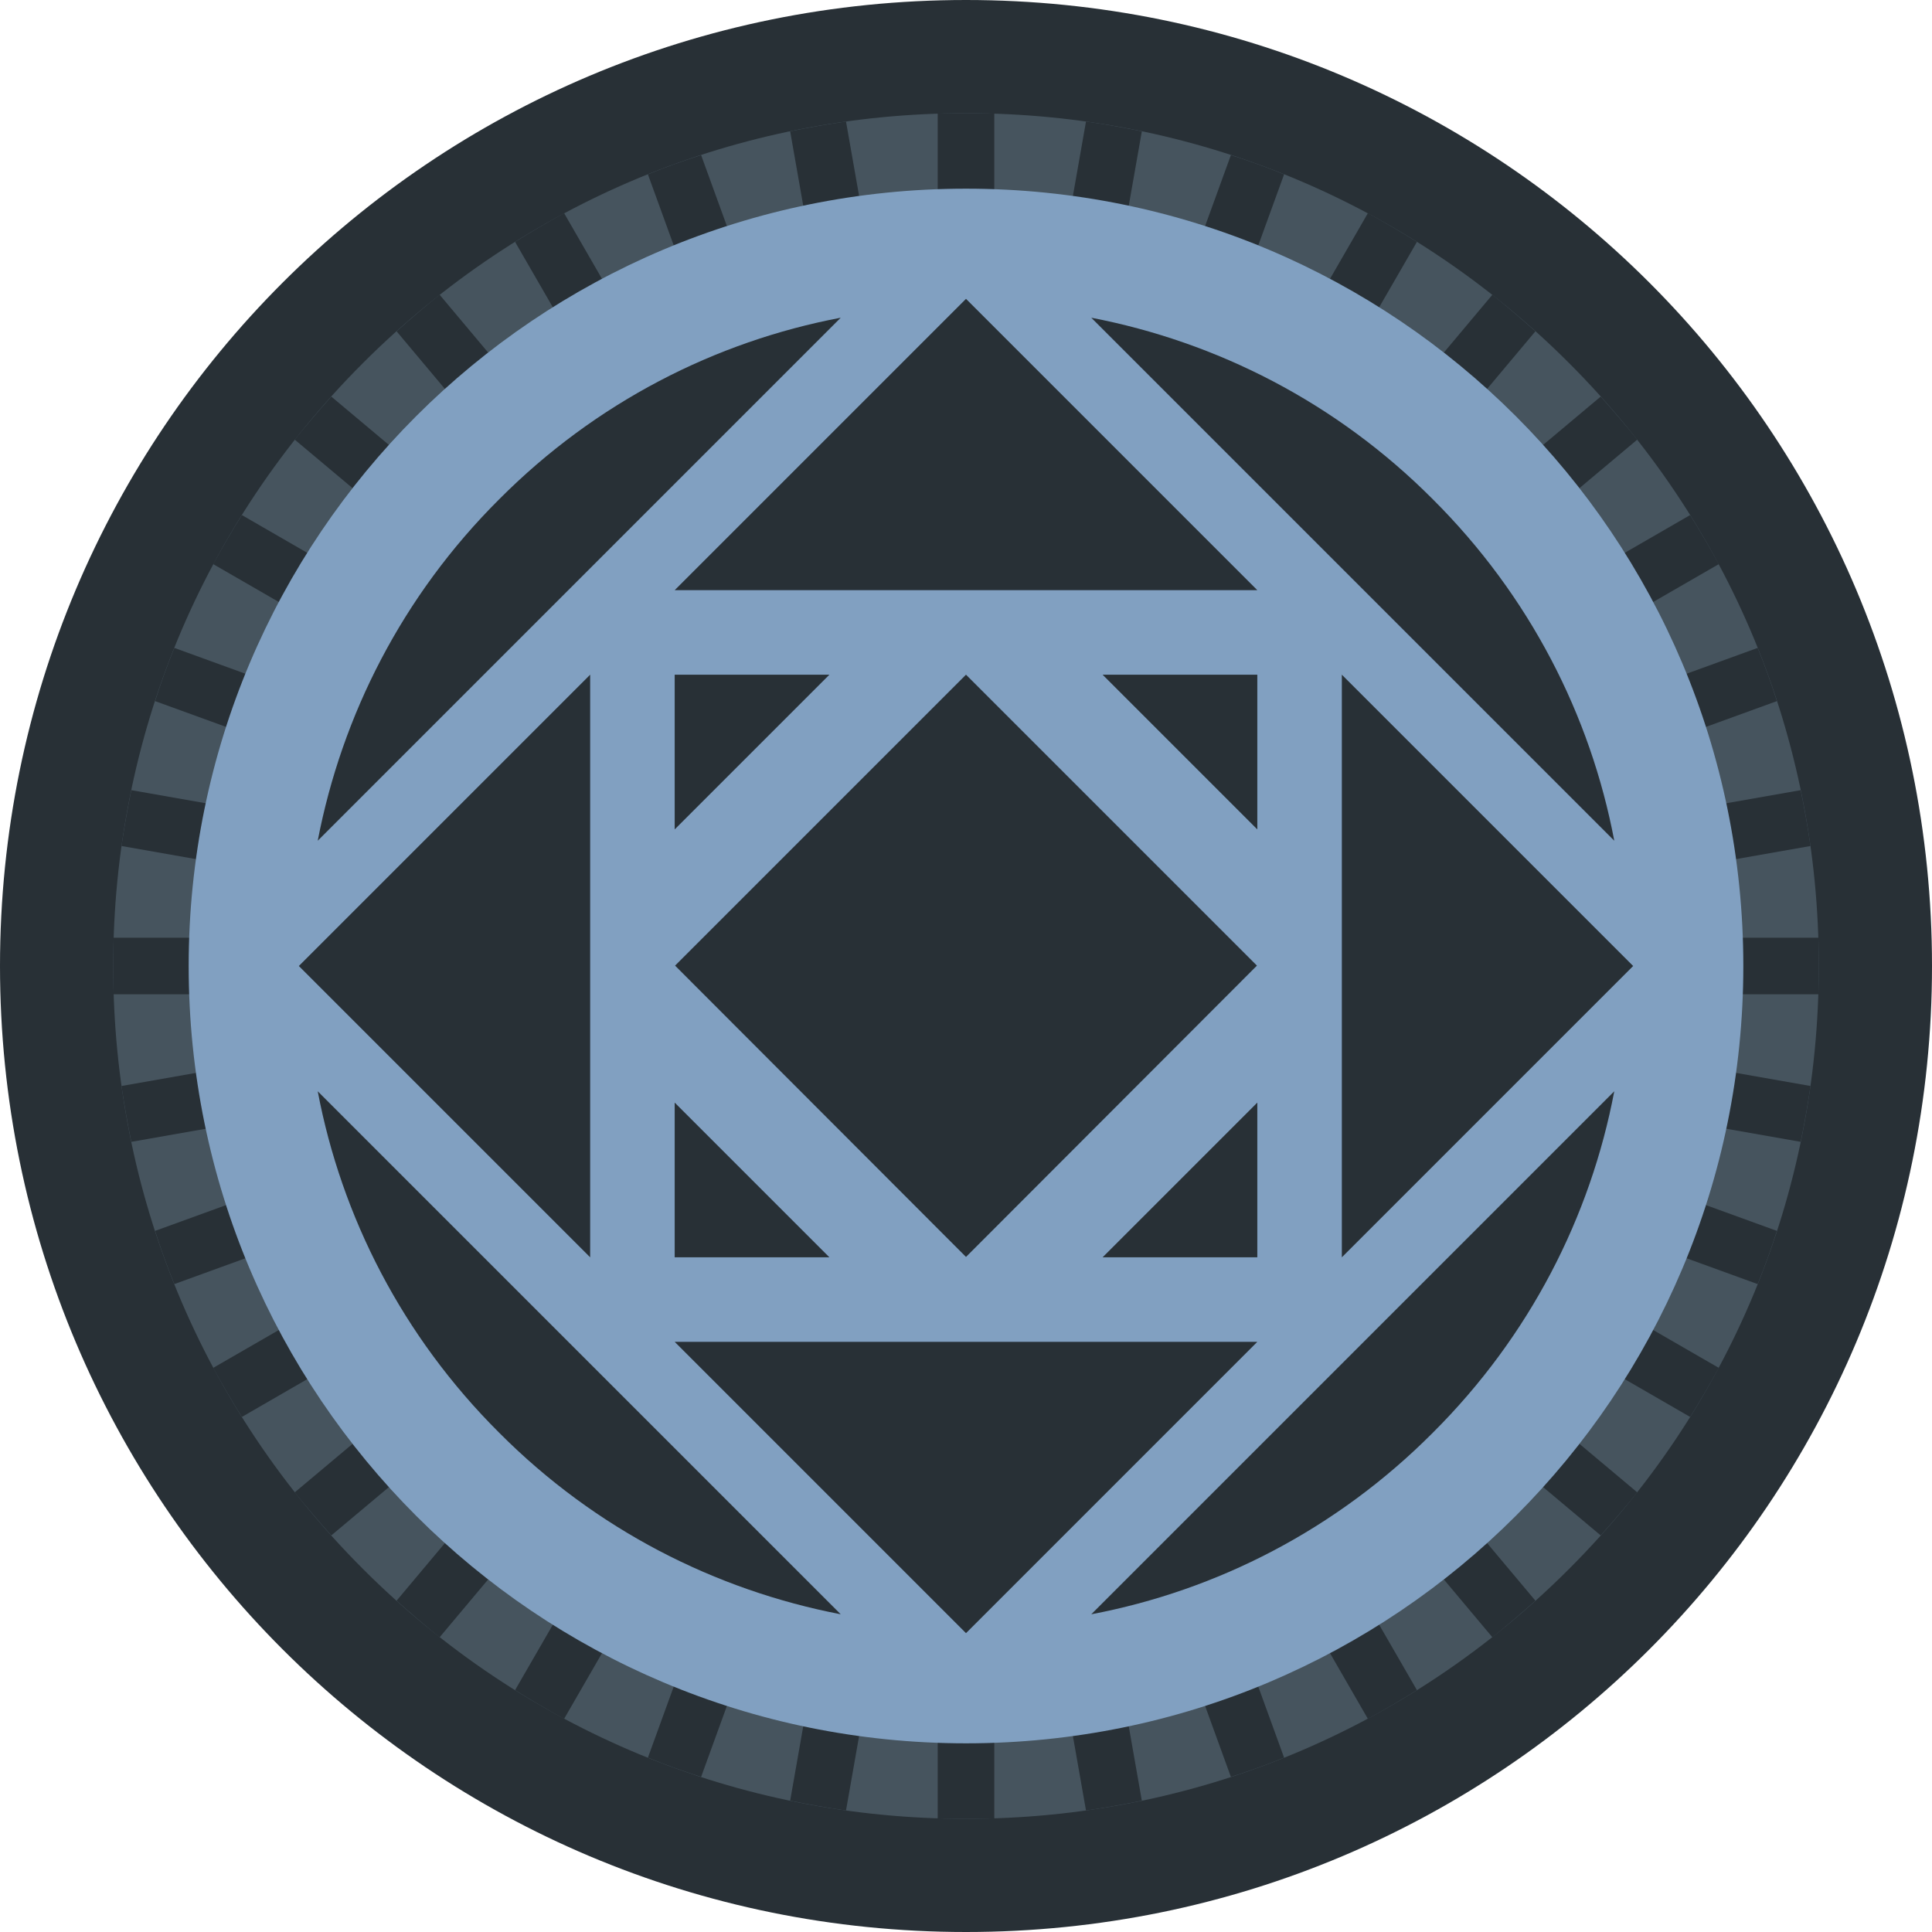 <svg version="1.2" xmlns="http://www.w3.org/2000/svg" viewBox="0 0 512 512" width="512" height="512">
	<title>circle-svg</title>
	<style>
		.s0 { fill: #283036 } 
		.s1 { fill: #46545e } 
		.s2 { fill: #81a0c1 } 
	</style>
	<path id="Layer" class="s0" d="m256 512c-141.6 0-256-114.4-256-256c0-141.6 114.4-256 256-256c141.6 0 256 114.4 256 256c0 141.6-114.4 256-256 256z" />
	<path id="Layer" class="s1" d="m256 482c-60.4 0-117.1-23.5-159.8-66.2c-42.7-42.7-66.2-99.4-66.2-159.8c0-60.4 23.5-117.1 66.2-159.8c42.7-42.7 99.4-66.2 159.8-66.2c60.4 0 117.1 23.5 159.8 66.2c42.7 42.7 66.2 99.4 66.2 159.8c0 60.4-23.5 117.1-66.2 159.8c-42.7 42.7-99.4 66.2-159.8 66.2z" />
	<path id="Layer" class="s0" d="m477.2 302.6l-138.1-24.3l131.8 47.9q-2.3 7.2-5.1 14.1l-131.8-47.9l121.5 70.1q-3.6 6.6-7.6 13l-121.4-70.1l107.4 90.1q-4.7 5.8-9.7 11.4l-107.4-90.1l90.1 107.4q-5.6 5-11.4 9.7l-90.1-107.4l70.1 121.4q-6.4 4-13 7.6l-70.1-121.5l47.9 131.8q-6.9 2.8-14.1 5.1l-47.9-131.8l24.3 138.1q-7.3 1.5-14.8 2.6l-24.3-138.1v140.2q-3.7 0.1-7.5 0.1q-3.8 0-7.5-0.1v-140.2l-24.3 138.1q-7.5-1.1-14.8-2.6l24.3-138.1l-47.9 131.8q-7.2-2.3-14.1-5.1l47.9-131.8l-70.1 121.5q-6.6-3.6-13-7.6l70.1-121.4l-90.1 107.4q-5.8-4.7-11.4-9.7l90.1-107.4l-107.4 90.1q-5-5.6-9.7-11.4l107.4-90.1l-121.4 70.1q-4-6.4-7.6-13l121.5-70.1l-131.8 47.9q-2.8-6.9-5.1-14.1l131.8-47.9l-138.1 24.3q-1.5-7.3-2.6-14.8l138.1-24.3h-140.2q-0.1-3.7-0.1-7.5q0-3.8 0.1-7.5h140.2l-138.1-24.3q1.1-7.5 2.6-14.8l138.1 24.3l-131.8-47.9q2.3-7.2 5.1-14.1l131.8 47.9l-121.5-70.1q3.6-6.6 7.6-13l121.4 70.1l-107.4-90.1q4.7-5.8 9.7-11.4l107.4 90.1l-90.1-107.4q5.6-5 11.4-9.7l90.1 107.4l-70.1-121.4q6.4-4 13-7.6l70.1 121.5l-47.9-131.8q6.9-2.8 14.1-5.1l47.9 131.8l-24.3-138.1q7.3-1.5 14.8-2.6l24.3 138.1v-140.2q3.7-0.1 7.5-0.1q3.8 0 7.5 0.1v140.2l24.3-138.1q7.5 1.1 14.8 2.6l-24.3 138.1l47.9-131.8q7.2 2.3 14.1 5.1l-47.9 131.8l70.1-121.5q6.6 3.6 13 7.6l-70.1 121.4l90.1-107.4q5.8 4.7 11.4 9.7l-90.1 107.4l107.4-90.1q5 5.6 9.7 11.4l-107.4 90.1l121.4-70.1q4 6.4 7.6 13l-121.5 70.1l131.8-47.9q2.8 6.9 5.1 14.1l-131.8 47.9l138.1-24.3q1.5 7.3 2.6 14.8l-138.1 24.3h140.2q0.1 3.7 0.1 7.5q0 3.8-0.1 7.5h-140.2l138.1 24.3q-1.1 7.5-2.6 14.8z" />
	<path id="Layer" class="s2" d="m256 462c-113.9 0-206-92.1-206-206c0-113.9 92.1-206 206-206c113.9 0 206 92.1 206 206c0 113.9-92.1 206-206 206z" />
	<g id="Layer">
		<path id="Layer" class="s0" d="m256 178.8l77.1 77.1l-77.1 77.2l-77.1-77.2z" />
		<path id="Layer" class="s0" d="m355.6 178.8l77.2 77.2l-77.2 77.2z" />
		<path id="Layer" class="s0" d="m156.4 333.2l-77.2-77.2l77.2-77.2z" />
		<path id="Layer" class="s0" d="m333.2 355.6l-77.2 77.2l-77.2-77.2z" />
		<path id="Layer" class="s0" d="m178.8 156.4l77.2-77.2l77.2 77.2z" />
		<path id="Layer" class="s0" d="m333.2 292.2v41h-41z" />
		<path id="Layer" class="s0" d="m292.2 178.8h41v41z" />
		<path id="Layer" class="s0" d="m178.8 219.8v-41h41z" />
		<path id="Layer" class="s0" d="m219.8 333.2h-41v-41z" />
		<path id="Layer" class="s0" d="m289.2 84.2c33.2 6.4 64.9 22.4 90.5 48.1c25.7 25.6 41.8 57.3 48.1 90.5z" />
		<path id="Layer" class="s0" d="m379.7 379.7c-25.6 25.7-57.3 41.8-90.5 48.1l138.6-138.6c-6.3 33.2-22.4 64.9-48.1 90.5z" />
		<path id="Layer" class="s0" d="m222.8 427.8c-33.2-6.4-64.9-22.4-90.5-48.1c-25.7-25.6-41.8-57.3-48.1-90.5z" />
		<path id="Layer" class="s0" d="m84.2 222.8c6.4-33.2 22.4-64.9 48.1-90.5c25.6-25.7 57.3-41.8 90.5-48.1z" />
	</g>
</svg>